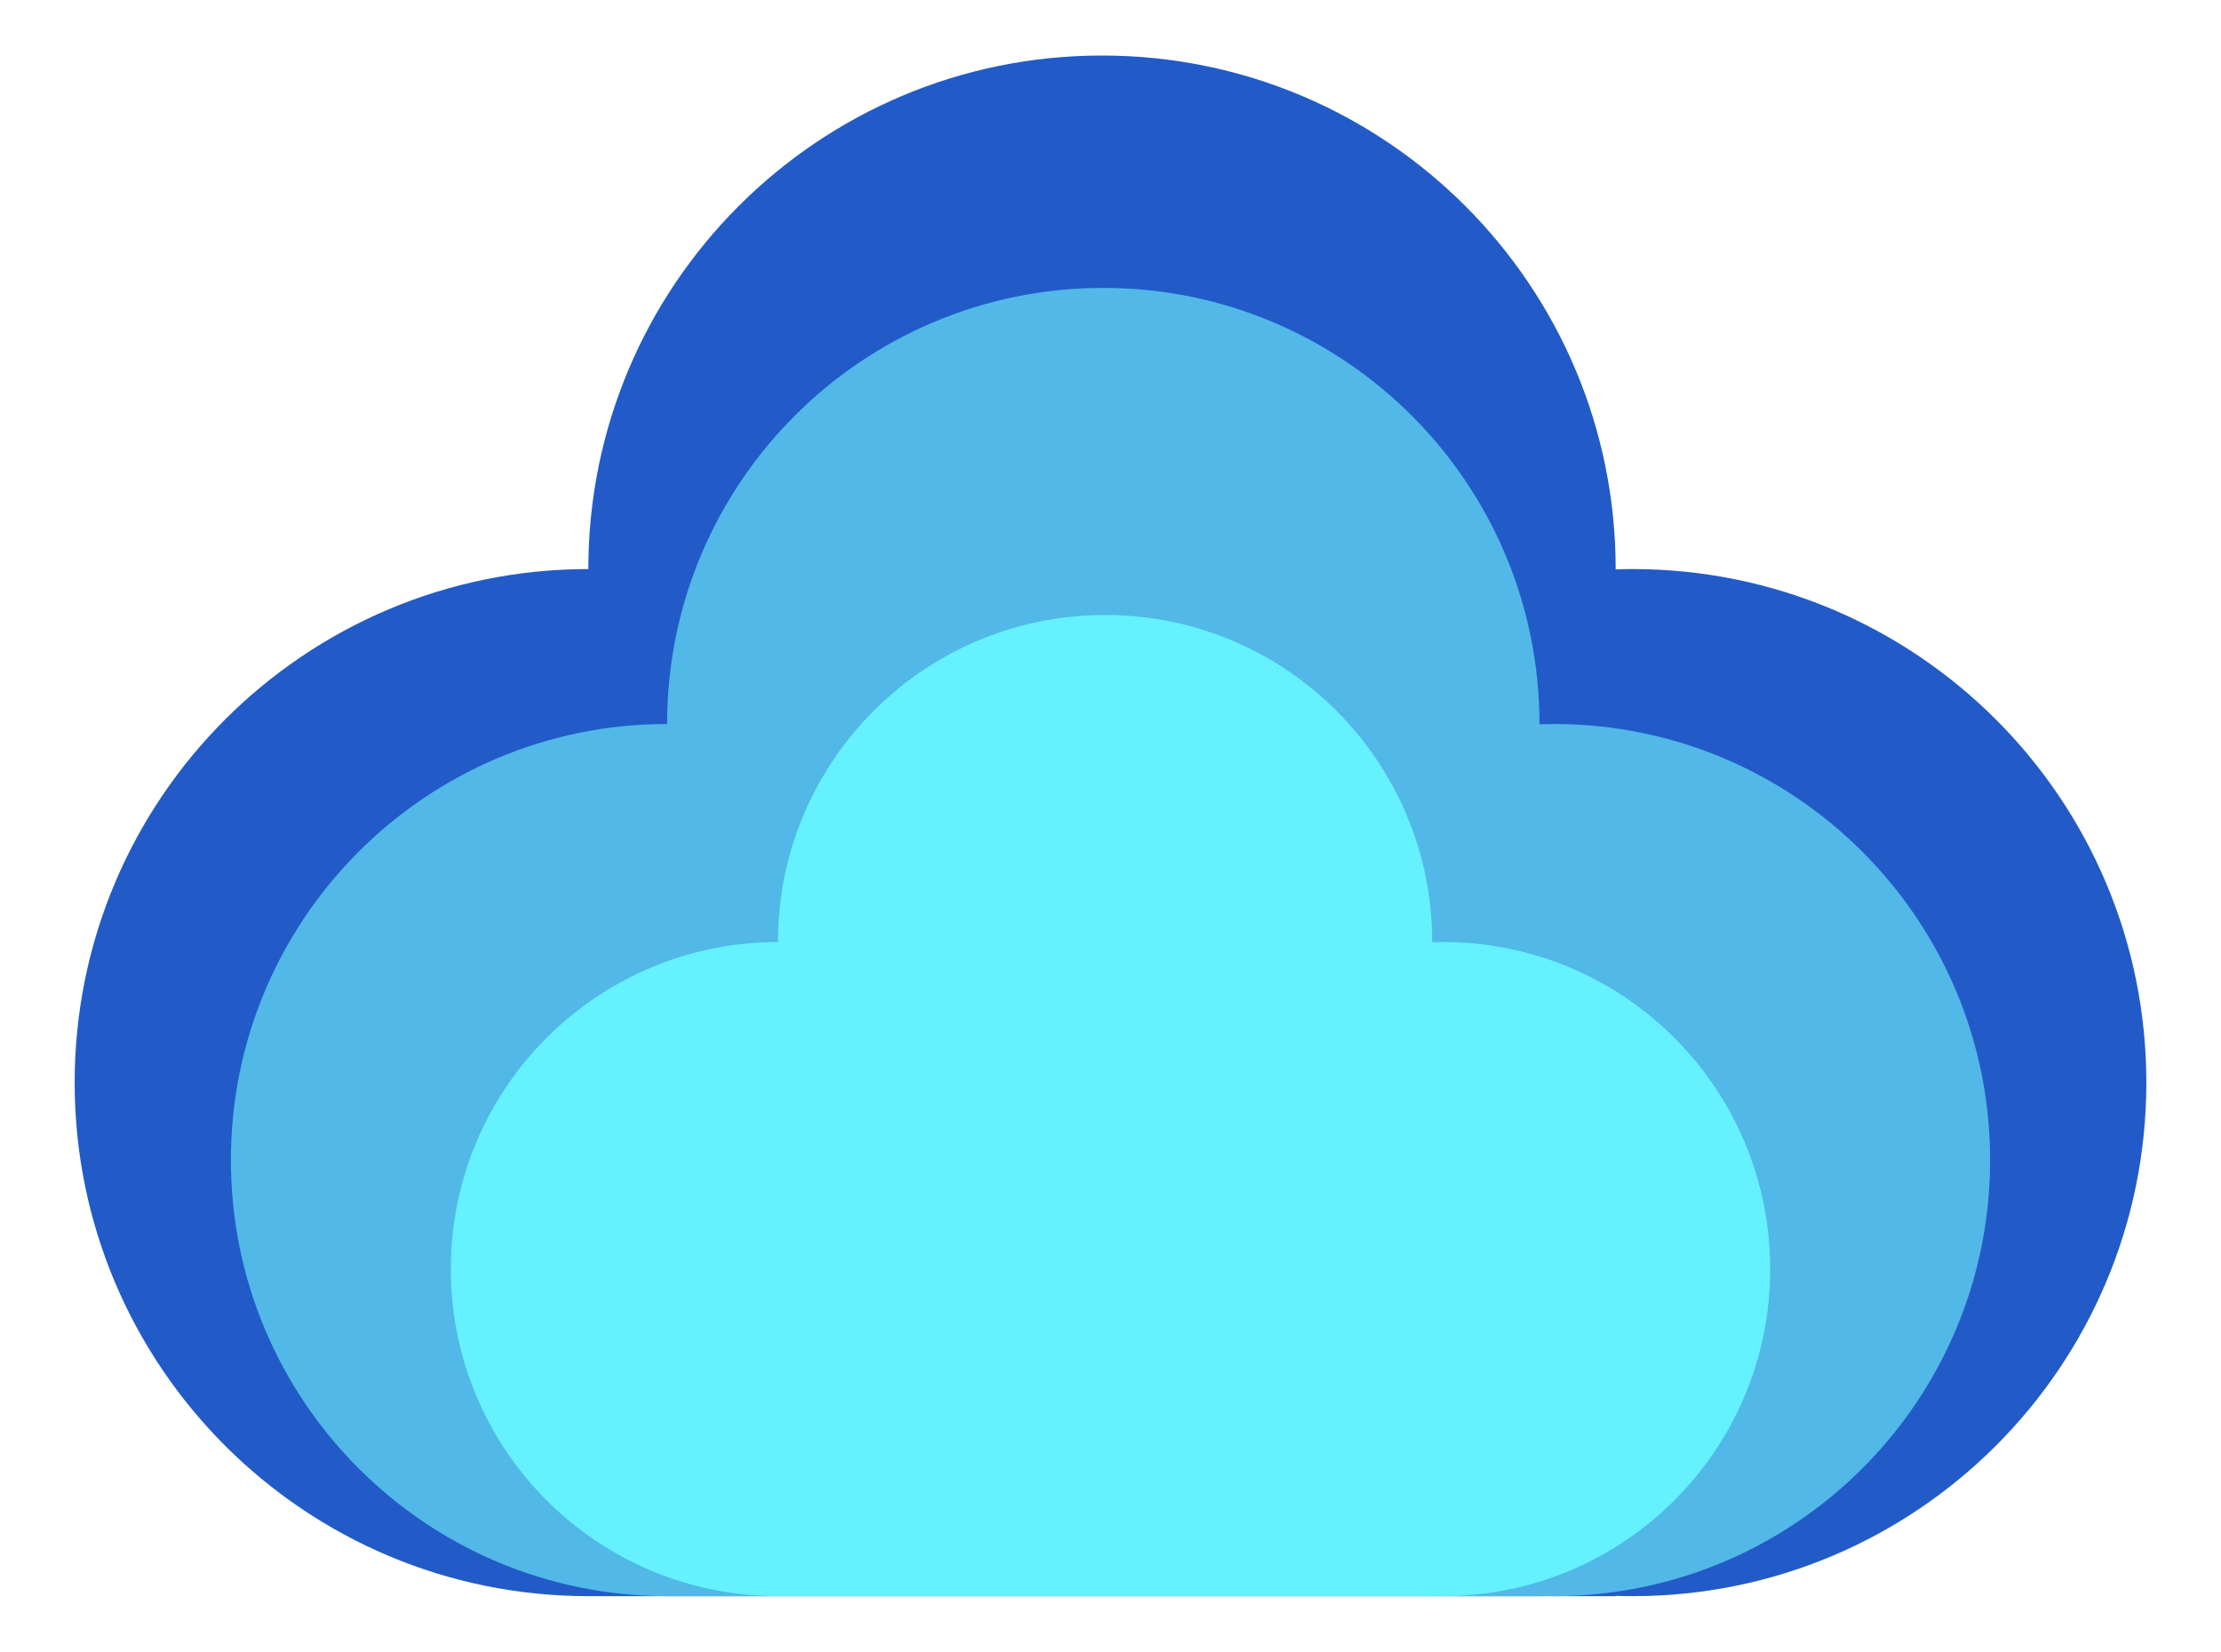 <?xml version="1.0" encoding="utf-8"?>

<!DOCTYPE svg PUBLIC "-//W3C//DTD SVG 1.1//EN" "http://www.w3.org/Graphics/SVG/1.1/DTD/svg11.dtd">
<svg version="1.1" id="Layer_1" xmlns="http://www.w3.org/2000/svg" xmlns:xlink="http://www.w3.org/1999/xlink" x="0px" y="0px"
	 viewBox="0 0 2306 1715.324" enable-background="new 0 0 2306 1715.324" xml:space="preserve">
<g>
	<path fill="#225BC8" d="M1695.149,590.995c-5.903,0-11.774,0.131-17.631,0.321v-0.321
		c0-294.552-238.781-533.333-533.333-533.333S610.852,296.443,610.852,590.995
		c-294.552,0-533.334,238.782-533.334,533.333c0,294.552,238.782,533.333,533.334,533.333h1066.666v-0.321
		c5.857,0.19,11.728,0.321,17.631,0.321c294.551,0,533.333-238.781,533.333-533.333
		C2228.482,829.777,1989.701,590.995,1695.149,590.995z"/>
	<path fill="#51B8E8" d="M1613.375,751.884c-5.013,0-9.998,0.111-14.972,0.273v-0.273
		c0-250.124-202.765-452.889-452.889-452.889S692.625,501.76,692.625,751.884
		c-250.124,0-452.89,202.766-452.89,452.889c0,250.124,202.766,452.889,452.89,452.889h905.778v-0.272
		c4.973,0.161,9.96,0.272,14.972,0.272c250.123,0,452.889-202.765,452.889-452.889
		C2066.264,954.649,1863.499,751.884,1613.375,751.884z"/>
	<path fill="#65F1FD" d="M1498.282,978.328c-3.759,0-7.499,0.083-11.229,0.204v-0.204
		c0-187.593-152.074-339.667-339.667-339.667S807.719,790.735,807.719,978.328
		c-187.593,0-339.667,152.074-339.667,339.667c0,187.593,152.074,339.667,339.667,339.667h679.333v-0.204
		c3.73,0.121,7.47,0.204,11.229,0.204c187.593,0,339.667-152.074,339.667-339.667
		C1837.948,1130.402,1685.874,978.328,1498.282,978.328z"/>
</g>
</svg>

